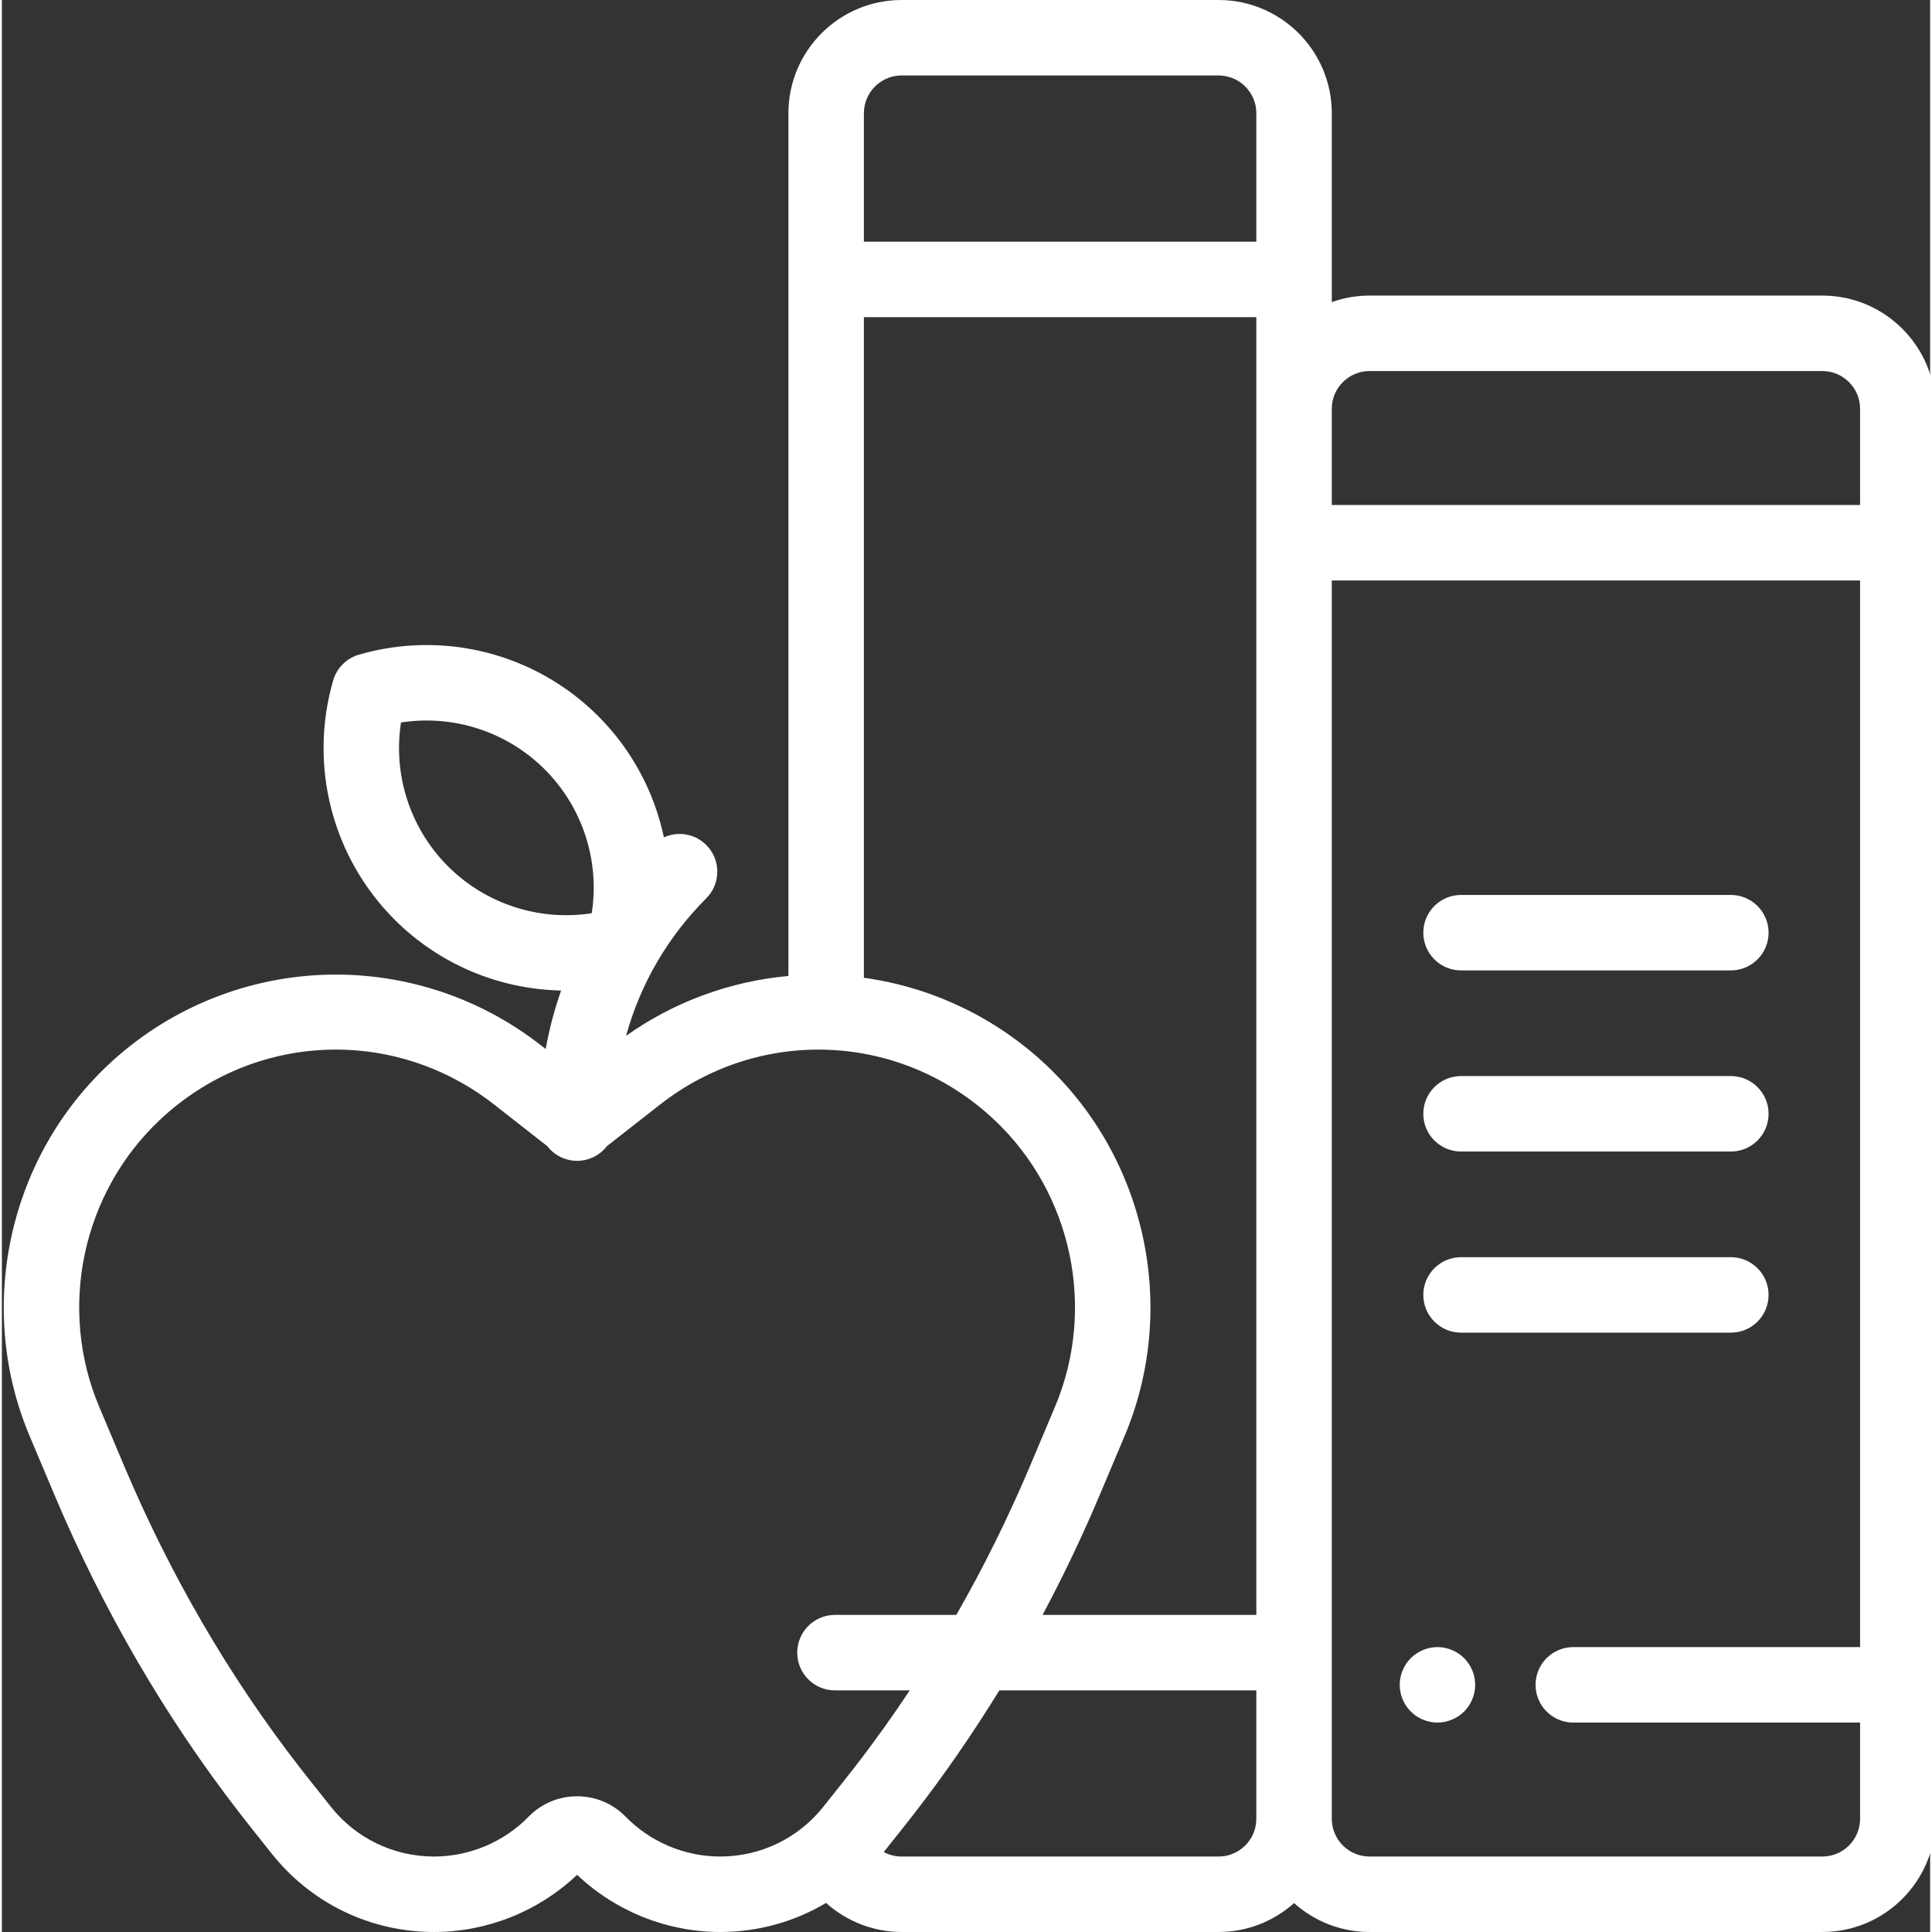 <?xml version="1.0"?>
<svg xmlns="http://www.w3.org/2000/svg" xmlns:xlink="http://www.w3.org/1999/xlink" xmlns:svgjs="http://svgjs.com/svgjs" version="1.1" width="512" height="512" x="0" y="0" viewBox="0 0 511 512" style="enable-background:new 0 0 512 512" xml:space="preserve" class=""><rect x="0" y="0" width="511" height="512" fill="#333333" stroke="none"/><g><path xmlns="http://www.w3.org/2000/svg" d="m482.441 78.332h-120c-3.508 0-6.871.609-10 1.723v-50.055c0-16.543-13.457-30-30-30h-84c-16.543 0-30 13.457-30 30v228.641c-15.441 1.395-30.301 6.848-43.02 15.859 3.75-13.641 10.969-26.152 21.242-36.43 3.906-3.906 3.906-10.234 0-14.141-3.035-3.039-7.535-3.703-11.223-2.02-2.531-11.973-8.465-23.188-17.422-32.145-16.57-16.57-40.863-22.809-63.402-16.273-3.289.953-5.863 3.527-6.82 6.82-6.531 22.535-.297 46.828 16.277 63.402 11.895 11.898 27.773 18.449 44.125 18.789-1.766 5.031-3.133 10.211-4.09 15.5l-1.277-.996c-16.57-12.973-37.273-19.594-58.293-18.641-21.023.953-41.039 9.418-56.367 23.836-26.68 25.102-35.043 64.645-20.805 98.395l6.516 15.449c12.969 30.75 29.555 59.23 49.293 84.652.91 1.176 1.828 2.348 2.754 3.516l5.559 6.996c10.492 13.211 26.184 20.789 43.051 20.789 14.047 0 27.746-5.5 37.902-15.156 10.156 9.656 23.855 15.156 37.898 15.156 10.066 0 19.699-2.715 28.074-7.699 5.438 4.867 12.559 7.699 20.027 7.699h84c7.676 0 14.688-2.902 20-7.664 5.312 4.762 12.32 7.664 20 7.664h120c16.543 0 30-13.457 30-30v-373.668c0-16.539-13.457-30-30-30zm-120 20h120c5.512 0 10 4.488 10 10v25.5h-140v-25.5c0-5.512 4.484-10 10-10zm-85.734 183.875c-13.344-12.555-30.246-20.59-48.266-23.09v-175.074h104v343.926h-56.648c5.508-10.332 10.59-20.98 15.203-31.922l6.516-15.449c14.238-33.75 5.875-73.293-20.805-98.391zm-38.266-262.207h84c5.512 0 10 4.484 10 10v34.043h-104v-34.043c0-5.516 4.484-10 10-10zm-132.672 171.465c13.859-2.148 28.051 2.387 38.105 12.445 10.059 10.059 14.59 24.25 12.445 38.105-13.855 2.148-28.047-2.383-38.105-12.445-10.059-10.055-14.59-24.25-12.445-38.105zm84.57 300.535c-9.363 0-18.48-3.844-25.02-10.539-3.418-3.5-7.988-5.426-12.879-5.426s-9.465 1.926-12.879 5.426c-6.539 6.699-15.66 10.539-25.023 10.539-10.73 0-20.711-4.82-27.383-13.223l-5.559-6.996c-.879-1.109-1.754-2.227-2.625-3.344-18.668-24.047-34.367-51.016-46.66-80.164l-6.516-15.449c-11.004-26.086-4.543-56.648 16.082-76.051 24.676-23.215 61.949-24.906 88.625-4.02l14.031 10.988c1.828 2.363 4.688 3.891 7.906 3.891s6.078-1.527 7.906-3.891l14.031-10.988c26.676-20.887 63.949-19.195 88.625 4.02 20.625 19.402 27.086 49.965 16.082 76.051l-6.516 15.449c-5.797 13.746-12.359 26.996-19.625 39.695h-32.168c-5.523 0-10 4.477-10 10s4.477 10 10 10h19.824c-4.672 7.031-9.562 13.863-14.691 20.465-.871 1.121-1.746 2.234-2.625 3.344l-5.559 7c-6.672 8.402-16.656 13.223-27.387 13.223zm132.102 0h-84c-1.695 0-3.305-.426-4.73-1.191l5.238-6.598c.926-1.164 1.844-2.332 2.754-3.512 8.086-10.41 15.633-21.344 22.629-32.73h68.109v34.031c0 5.516-4.488 10-10 10zm160 0h-120c-5.516 0-10-4.484-10-10v-328.168h140v282.668h-76c-5.523 0-10 4.477-10 10s4.477 10 10 10h76v25.5c0 5.516-4.488 10-10 10zm0 0" fill="#ffffff" data-original="#000000" style="" class=""/><path xmlns="http://www.w3.org/2000/svg" d="m380.441 436.5c-2.633 0-5.211 1.07-7.07 2.93-1.859 1.859-2.93 4.441-2.93 7.07s1.07 5.211 2.93 7.07c1.859 1.859 4.438 2.93 7.07 2.93 2.629 0 5.211-1.07 7.07-2.93 1.859-1.859 2.93-4.441 2.93-7.07s-1.07-5.211-2.93-7.07c-1.859-1.859-4.441-2.93-7.07-2.93zm0 0" fill="#ffffff" data-original="#000000" style="" class=""/><path xmlns="http://www.w3.org/2000/svg" d="m386.691 353.168h71.5c5.523 0 10-4.477 10-10 0-5.523-4.477-10-10-10h-71.5c-5.523 0-10 4.477-10 10 0 5.523 4.477 10 10 10zm0 0" fill="#ffffff" data-original="#000000" style="" class=""/><path xmlns="http://www.w3.org/2000/svg" d="m386.691 305.168h71.5c5.523 0 10-4.477 10-10 0-5.523-4.477-10-10-10h-71.5c-5.523 0-10 4.477-10 10 0 5.523 4.477 10 10 10zm0 0" fill="#ffffff" data-original="#000000" style="" class=""/><path xmlns="http://www.w3.org/2000/svg" d="m386.691 257.168h71.5c5.523 0 10-4.477 10-10 0-5.523-4.477-10-10-10h-71.5c-5.523 0-10 4.477-10 10 0 5.523 4.477 10 10 10zm0 0" fill="#ffffff" data-original="#000000" style="" class=""/></g></svg>
